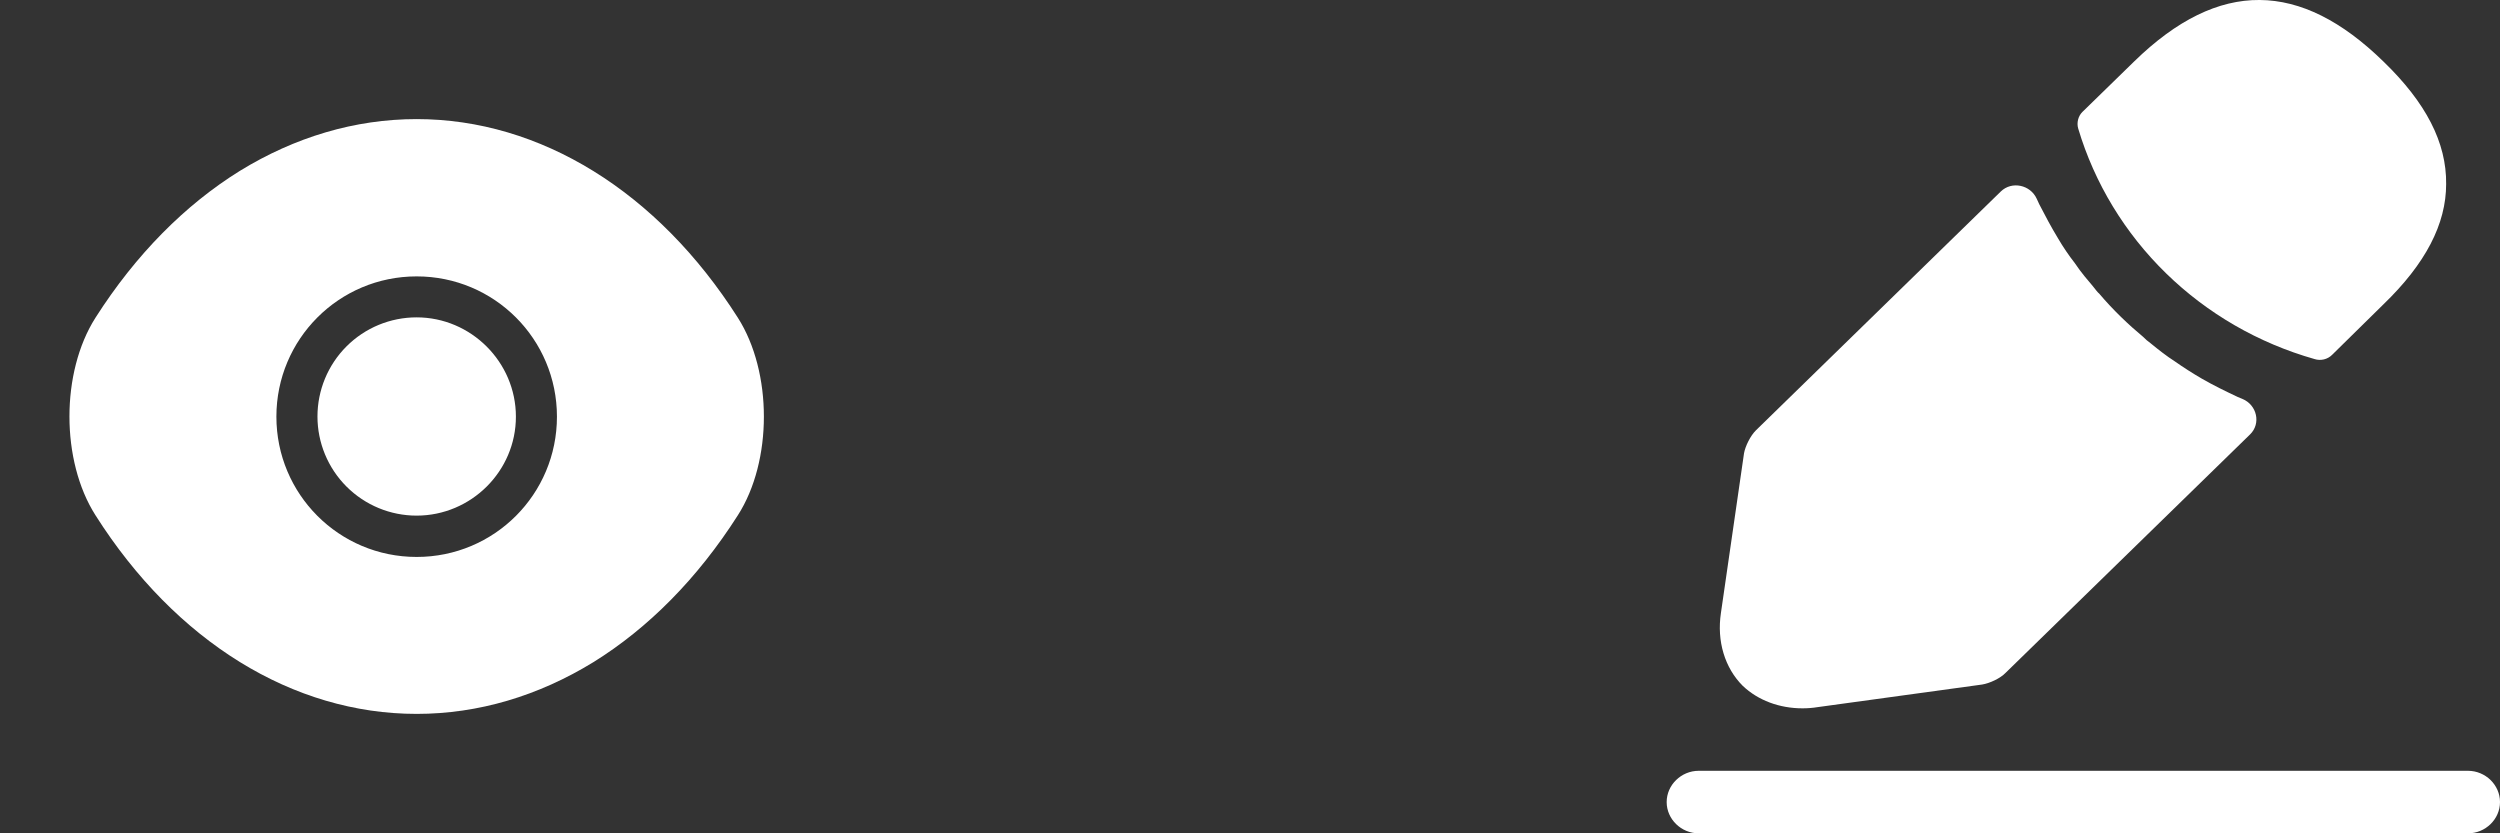 <svg width="72" height="24" viewBox="0 0 72 24" fill="none" xmlns="http://www.w3.org/2000/svg">
<rect x="0" y="0" width="72" height="24" fill="#333333" stroke="none"/>
<path d="M21.25 9.15C18.94 5.52 15.56 3.43 12 3.43C10.22 3.43 8.49 3.95 6.91 4.92C5.33 5.9 3.91 7.33 2.75 9.15C1.75 10.72 1.75 13.27 2.75 14.84C5.06 18.48 8.44 20.56 12 20.56C13.78 20.56 15.51 20.04 17.09 19.07C18.67 18.09 20.09 16.66 21.25 14.84C22.25 13.28 22.25 10.72 21.25 9.15ZM12 16.04C9.76 16.04 7.96 14.23 7.96 12C7.96 9.77 9.76 7.96 12 7.96C14.24 7.96 16.04 9.77 16.04 12C16.04 14.23 14.24 16.04 12 16.04Z" fill="white"/>
<path d="M11.998 9.14C11.241 9.14 10.515 9.44 9.979 9.976C9.444 10.511 9.143 11.238 9.143 11.995C9.143 12.752 9.444 13.478 9.979 14.013C10.515 14.549 11.241 14.85 11.998 14.85C13.568 14.85 14.858 13.57 14.858 12C14.858 10.43 13.568 9.14 11.998 9.14Z" fill="white"/>
<path d="M71.077 24H48.923C48.419 24 48 23.592 48 23.1C48 22.607 48.419 22.199 48.923 22.199H71.077C71.582 22.199 72 22.607 72 23.1C72 23.592 71.582 24 71.077 24ZM68.64 1.769C66.252 -0.56 63.914 -0.62 61.465 1.769L59.975 3.222C59.852 3.342 59.803 3.534 59.852 3.702C60.323 5.278 61.194 6.712 62.383 7.872C63.573 9.033 65.043 9.882 66.659 10.341C66.746 10.369 66.839 10.372 66.928 10.351C67.017 10.33 67.099 10.285 67.163 10.221L68.64 8.768C69.859 7.592 70.449 6.451 70.449 5.299C70.462 4.11 69.871 2.958 68.64 1.769ZM64.443 11.431C64.086 11.263 63.742 11.095 63.409 10.903C63.139 10.746 62.877 10.578 62.621 10.398C62.412 10.266 62.166 10.074 61.932 9.882C61.857 9.829 61.787 9.768 61.723 9.702C61.317 9.366 60.861 8.934 60.455 8.454C60.419 8.43 60.357 8.346 60.271 8.238C60.148 8.093 59.938 7.853 59.754 7.577C59.578 7.351 59.418 7.115 59.274 6.869C59.077 6.545 58.905 6.221 58.732 5.885C58.707 5.831 58.682 5.777 58.657 5.723C58.475 5.323 57.94 5.206 57.623 5.515L50.572 12.392C50.412 12.549 50.265 12.849 50.228 13.053L49.563 17.651C49.44 18.467 49.674 19.235 50.191 19.752C50.634 20.172 51.249 20.4 51.914 20.4C52.062 20.4 52.209 20.388 52.357 20.364L57.083 19.715C57.305 19.679 57.612 19.535 57.76 19.379L64.802 12.511C65.123 12.199 65.001 11.665 64.586 11.491C64.538 11.471 64.491 11.451 64.443 11.431Z" fill="white"/>
</svg>
